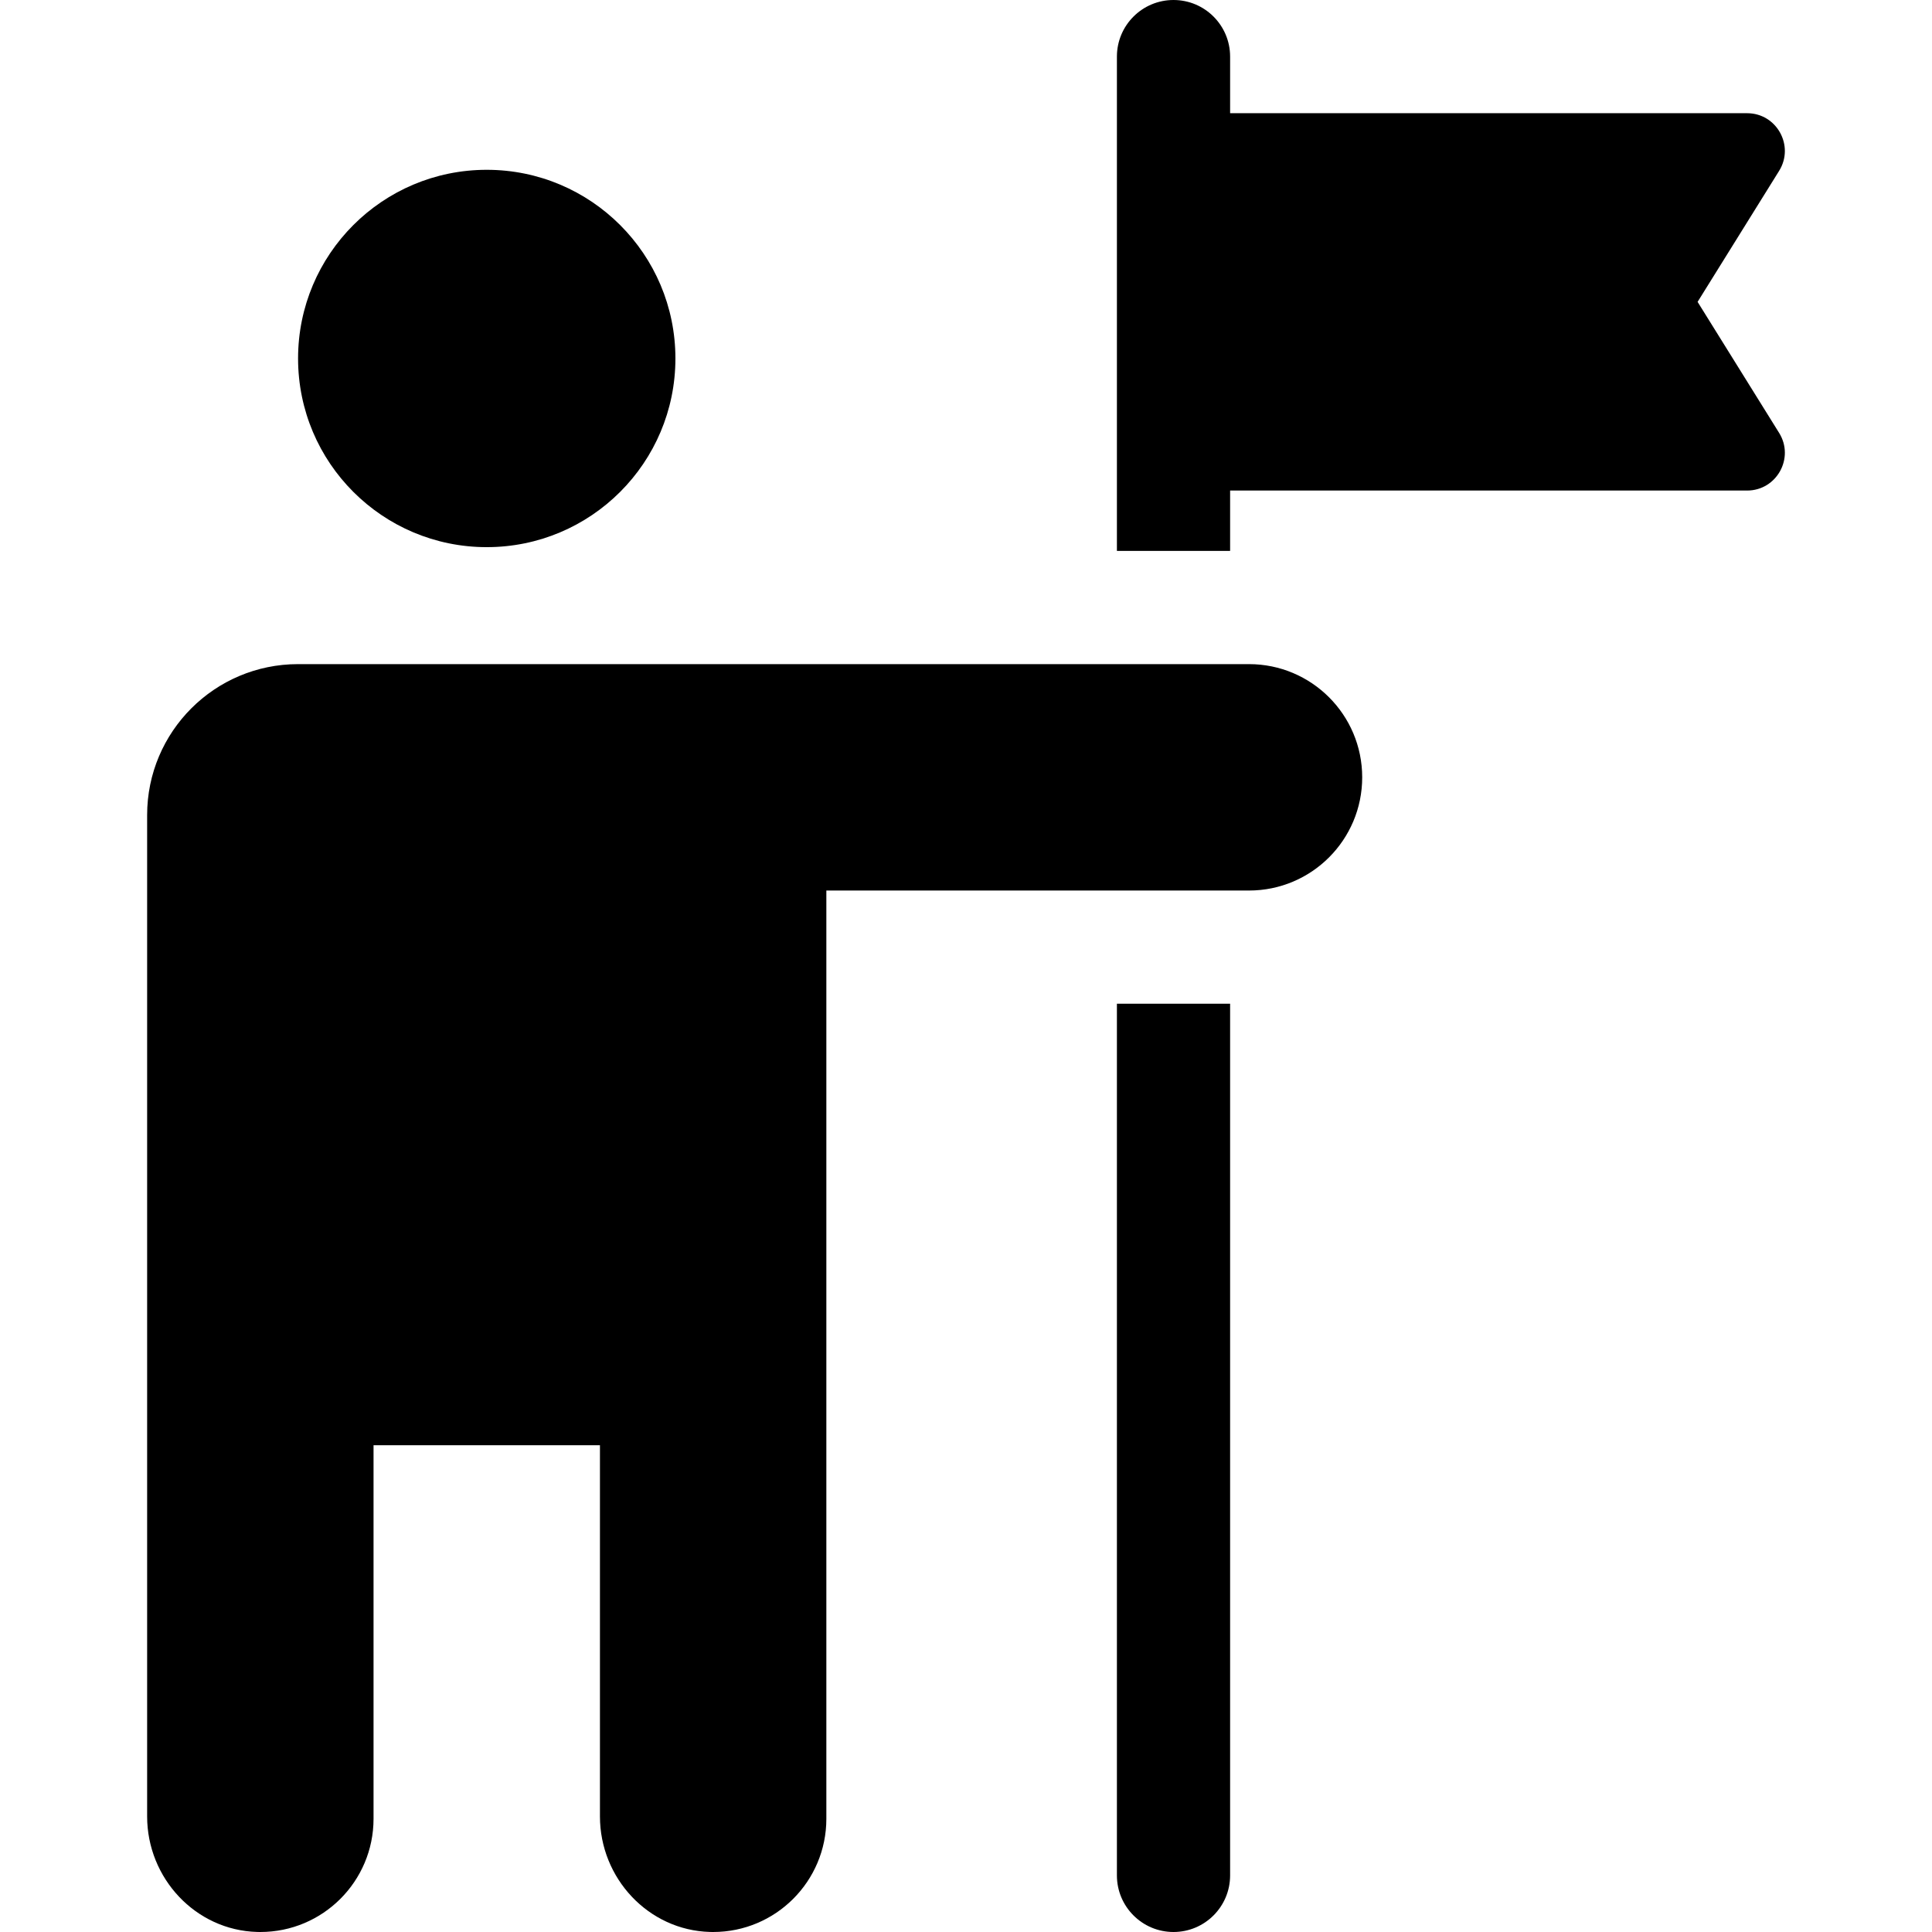 <svg id="Capa_1" enable-background="new 0 0 512 512" height="512" viewBox="0 0 512 512" width="512" xmlns="http://www.w3.org/2000/svg"><path d="m295.992 497c0 8.284 6.716 15 15 15s15-6.716 15-15v-231h-30z"/><path d="m449.881 80 21.602-34.717c4.145-6.661-.645-15.283-8.49-15.283h-137v-15c0-8.284-6.716-15-15-15s-15 6.716-15 15v131h30v-16h137c7.845 0 12.635-8.622 8.49-15.283z"/><circle cx="128.992" cy="95" r="50"/><path d="m78.992 176c-22.091 0-40 17.909-40 40v265.376c0 16.347 12.816 30.164 29.157 30.612.281.008.563.012.843.012 16.569 0 30-13.431 30-30v-99h60v98.376c0 16.347 12.816 30.164 29.157 30.612.281.008.563.012.843.012 16.569 0 30-13.431 30-30v-246h112.005c16.569 0 30-13.431 30-30 0-16.568-13.431-30-30-30z"/></svg>